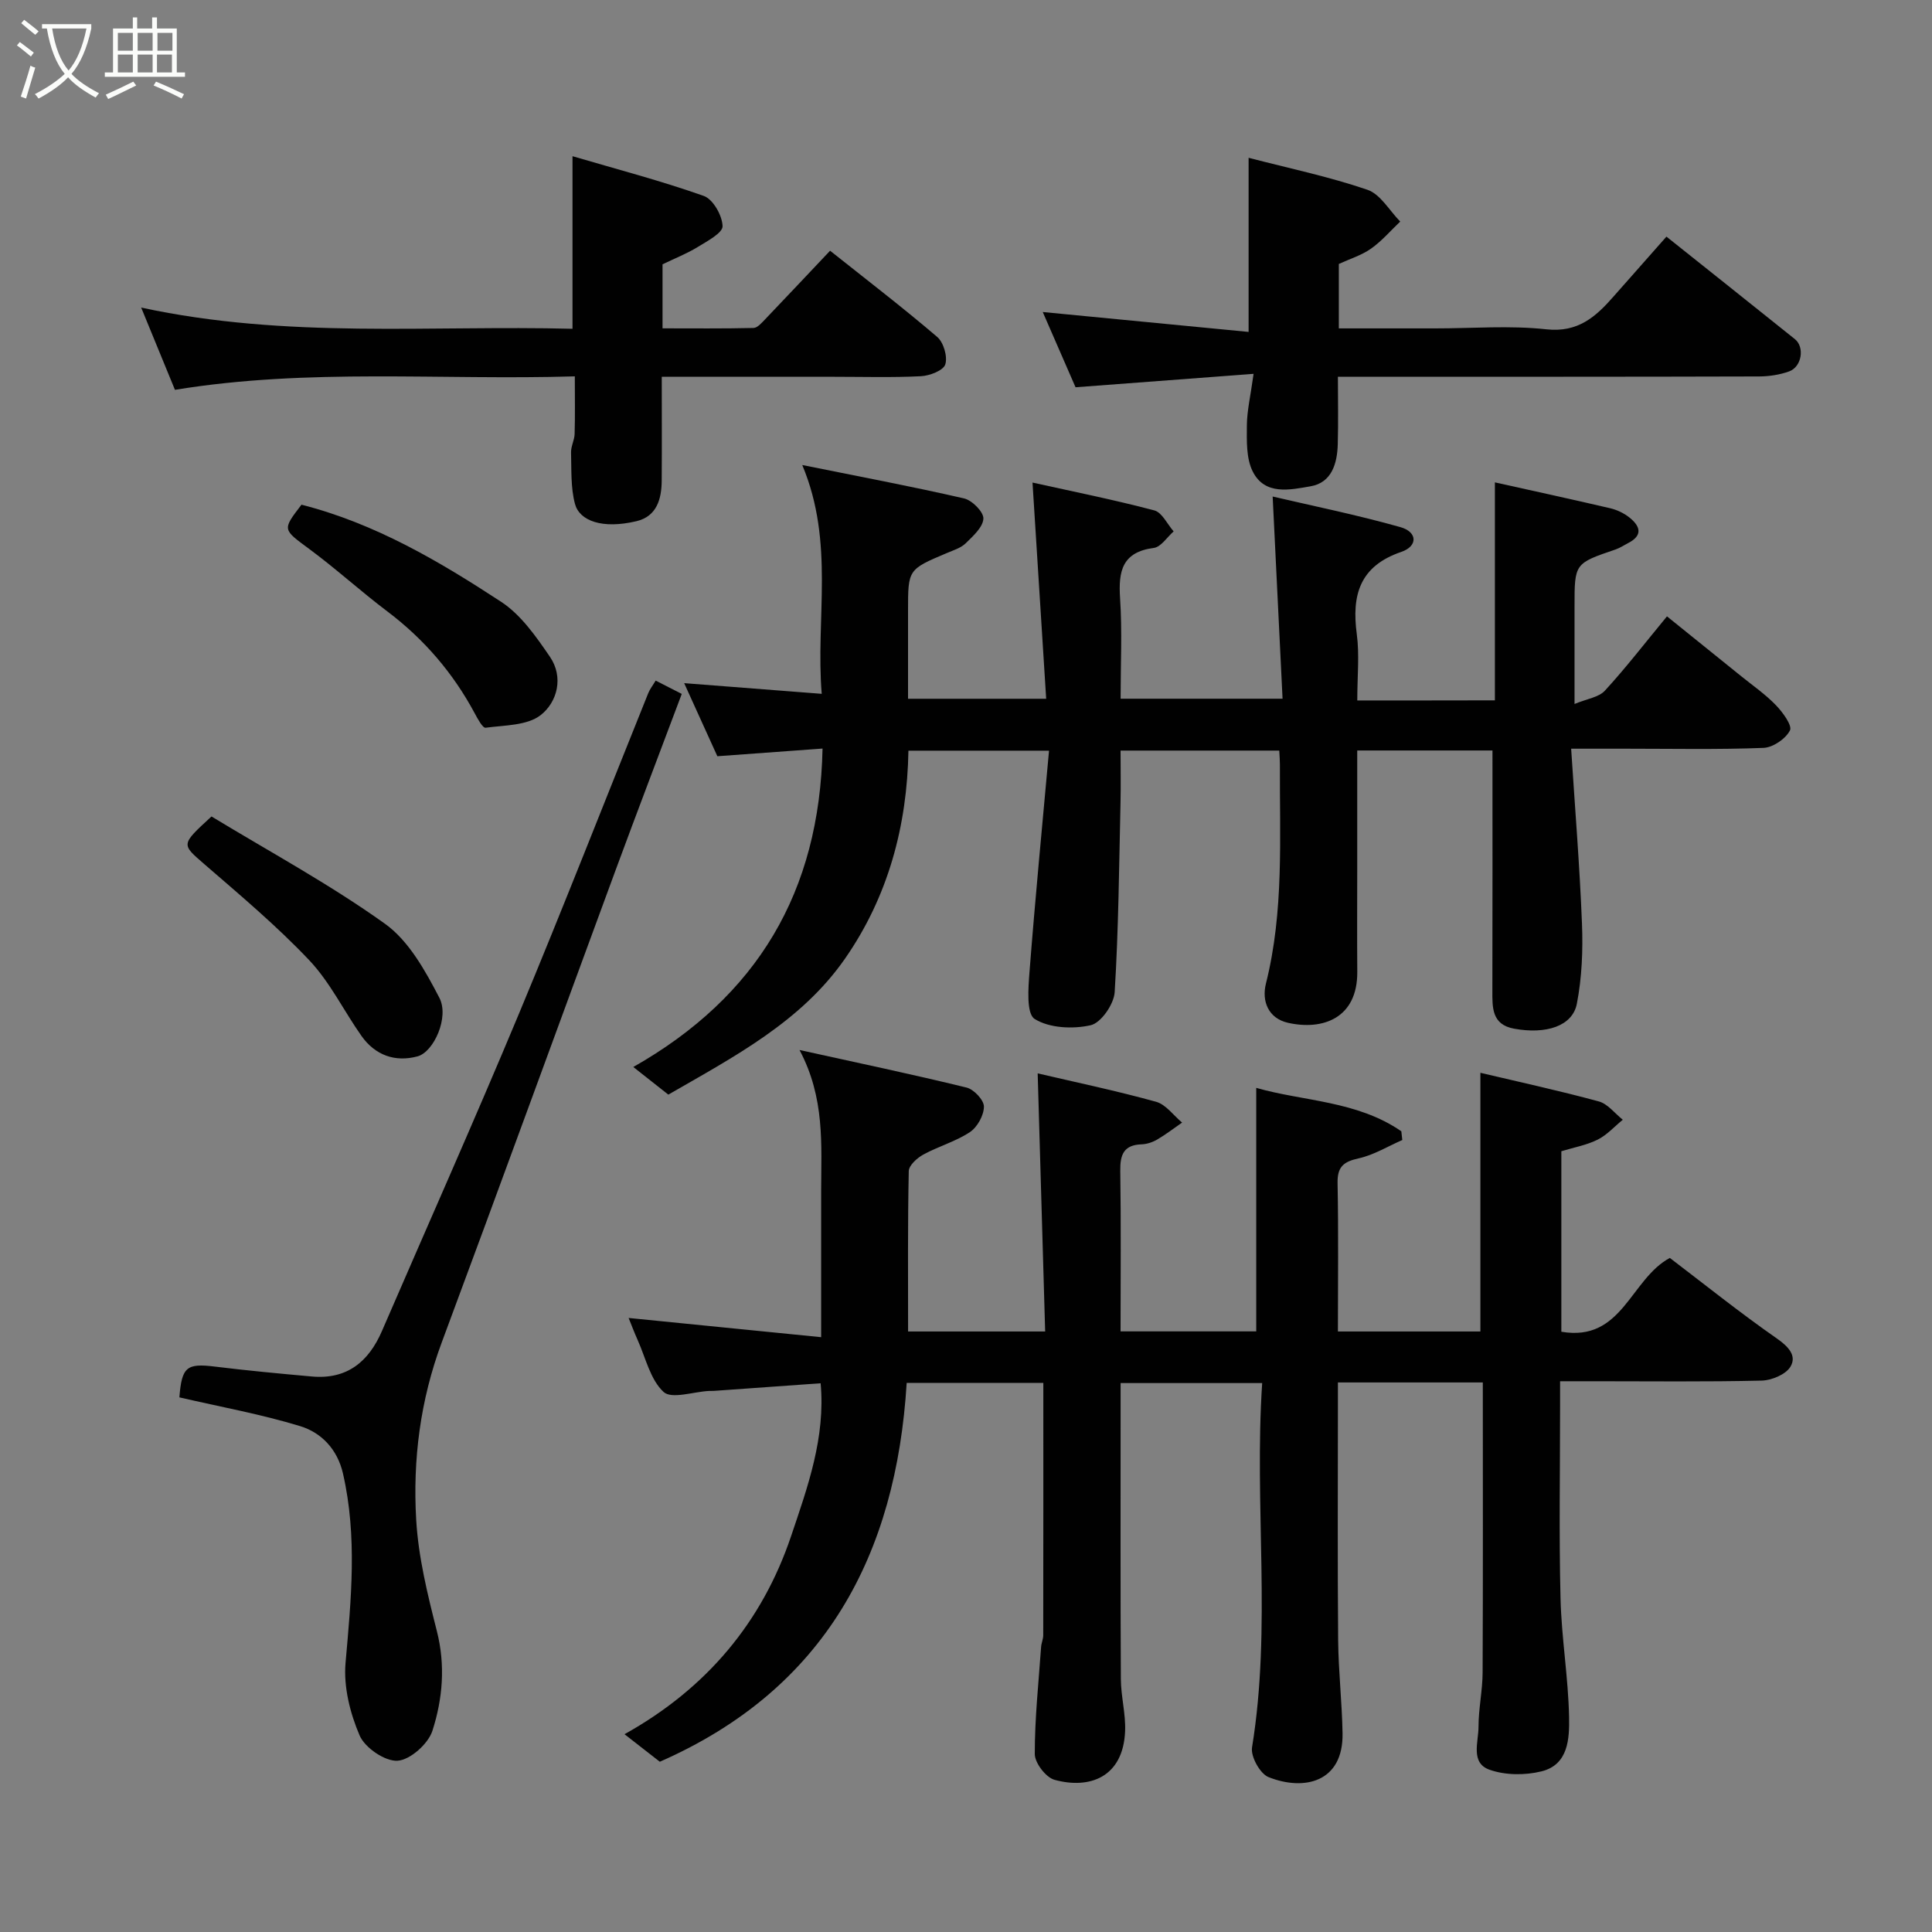 <svg enable-background="new 0 0 400 400" viewBox="0 0 400 400" xmlns="http://www.w3.org/2000/svg"><rect x="0" y="0" width="400" height="400" fill="#808080" stroke="none"/><path d="m6.4 11.7c-1-.8-1.9-1.6-2.9-2.3l.6-.7c.9.7 1.9 1.4 2.9 2.2zm-2.1 8.3c.7-2.1 1.4-4.2 2-6.4.2.1.6.3 1 .4-.7 2.3-1.3 4.4-1.9 6.4zm3-12.8c-1.1-.9-2.1-1.7-2.9-2.4l.6-.7c1 .8 2 1.5 3 2.4zm1.4-1.3v-.9h10.2v.9c-.9 4.2-2.3 7.3-4.1 9.4 1.3 1.4 3.2 2.7 5.7 4-.2.2-.4.5-.7.9-2.5-1.4-4.4-2.7-5.7-4.2-1.4 1.5-3.5 3-6.1 4.4 0 0 0 0-.1-.1-.3-.4-.5-.7-.7-.8 2.7-1.4 4.7-2.8 6.2-4.2-1.8-2.2-3-5.3-3.7-9.4zm9.2 0h-7.1c.6 3.8 1.7 6.7 3.4 8.7 1.7-2 2.9-4.8 3.7-8.7z" fill="#fbfcfa"/><path d="m31.6 3.6h.9v2.3h4.1v9.1h1.7v.9h-16.6v-.9h1.7v-9.1h4.1v-2.3h.9v2.3h3.1v-2.3zm-4 13.3.6.8c-1.9.9-3.8 1.9-5.8 2.8-.2-.3-.3-.6-.5-.9 2-.9 3.9-1.8 5.7-2.7zm-3.2-10.1v3.7h3.1v-3.7zm0 4.5v3.7h3.1v-3.7zm4.1-4.5v3.7h3.1v-3.7zm0 4.5v3.7h3.1v-3.7zm9.1 9.1c-2.1-1.1-4.1-2-5.8-2.7l.5-.8c2.2.9 4.1 1.8 5.8 2.6zm-1.9-13.6h-3.1v3.7h3.1zm-3.2 4.5v3.7h3.1v-3.7z" fill="#fbfcfa"/><g fill="#010101"><path d="m307 286.22c-10.14 0-19.74 0-30 0v5.37c0 16-.09 32 .05 47.99.06 6.44.8 12.87.91 19.3.17 10.14-7.99 11.98-15.33 9.05-1.75-.7-3.72-4.26-3.41-6.15 4.07-24.97.41-50.06 2.1-75.43-9.92 0-19.31 0-29.31 0v5.29c0 18.66-.05 37.33.05 55.99.02 3.6 1.03 7.22.88 10.8-.4 9.54-7.36 12.06-14.62 10.06-1.78-.49-4.08-3.49-4.08-5.34-.01-7.39.79-14.79 1.31-22.18.06-.81.44-1.61.44-2.41.03-17.31.02-34.61.02-52.25-9.37 0-18.45 0-28.29 0-2.18 35.52-16.78 63.36-51.11 78.44-1.95-1.52-4.24-3.3-7.31-5.7 17.02-9.48 28.5-23.24 34.49-41.02 3.41-10.12 7.15-20.42 6.11-31.64-7.53.54-14.83 1.06-22.13 1.58-.33.02-.67-.01-1 .01-3.22.17-7.72 1.74-9.38.21-2.75-2.54-3.71-7.05-5.37-10.75-.72-1.61-1.34-3.27-1.87-4.57 13.01 1.3 25.99 2.59 39.86 3.98 0-10.79-.01-20.54 0-30.29.01-9.54.82-19.19-4.48-29.17 12.2 2.69 23.44 5.05 34.59 7.78 1.51.37 3.59 2.58 3.59 3.93 0 1.81-1.36 4.26-2.9 5.29-2.95 1.96-6.52 2.94-9.66 4.66-1.28.7-2.98 2.23-3 3.42-.23 10.96-.14 21.93-.14 33.2h28.38c-.52-17.82-1.03-35.44-1.55-53.44 7.92 1.85 16.29 3.6 24.51 5.88 2.04.56 3.61 2.83 5.39 4.31-1.71 1.18-3.36 2.46-5.14 3.5-.95.56-2.14.96-3.23 1-3.71.12-4.48 2.13-4.43 5.49.17 10.97.06 21.95.06 33.24h28.09c0-16.76 0-33.38 0-50.42 9.62 2.78 20.83 2.63 30.04 8.99.07.6.13 1.21.2 1.81-3.01 1.31-5.91 3.11-9.06 3.8s-4.41 1.78-4.34 5.14c.2 10.13.07 20.27.07 30.7h29.5c0-17.87 0-35.55 0-53.56 8.16 1.93 16.4 3.72 24.52 5.93 1.86.51 3.32 2.49 4.96 3.79-1.72 1.4-3.26 3.15-5.2 4.12-2.29 1.14-4.92 1.61-7.52 2.4v37.37c12.63 2.18 14.25-10.86 22.46-15.28 7.12 5.42 14.46 11.31 22.16 16.68 2.42 1.69 4.16 3.57 2.82 5.83-.96 1.62-3.9 2.84-5.99 2.89-11.49.27-22.99.13-34.49.13-2.16 0-4.31 0-7.22 0v4.96c0 13.33-.24 26.67.09 39.99.2 8.21 1.61 16.39 1.77 24.59.08 4.4-.11 9.85-5.71 11.23-3.4.84-7.51.82-10.77-.34-3.98-1.41-2.27-5.75-2.27-8.88 0-3.77.84-7.53.85-11.3.09-19.78.04-39.61.04-60z"/><path d="m309.5 145c0-15.39 0-30.09 0-45.13 8.05 1.79 15.98 3.51 23.89 5.36 1.4.33 2.84 1.02 3.96 1.91 2.17 1.73 2.91 3.66-.23 5.28-.87.45-1.71 1.02-2.63 1.34-8.49 2.89-8.5 2.87-8.5 11.76v20.23c2.6-1.08 5.03-1.38 6.29-2.76 4.32-4.7 8.22-9.77 12.85-15.38 5.08 4.09 10.24 8.24 15.39 12.41 2.43 1.96 5.03 3.76 7.18 6 1.4 1.45 3.41 4.21 2.89 5.21-.9 1.74-3.51 3.53-5.47 3.61-9.48.37-18.99.17-28.49.17-3.31 0-6.63 0-11.34 0 .79 12.3 1.77 24.25 2.24 36.21.22 5.52-.01 11.19-1.06 16.6-.9 4.62-6.34 6.37-12.98 5.16-4.68-.85-4.52-4.41-4.51-7.99.04-16.41.02-32.83.02-49.61-8.63 0-18.01 0-28 0v23.82c0 7.33-.05 14.67.01 22 .07 9.62-7.15 12.18-14.35 10.56-4.06-.92-5.48-4.47-4.56-8.13 3.76-14.98 2.82-30.2 2.89-45.38 0-.82-.07-1.65-.13-2.85-10.78 0-21.5 0-32.86 0 0 3.54.07 7.14-.01 10.75-.3 13.09-.4 26.2-1.21 39.27-.15 2.49-2.83 6.36-4.96 6.84-3.7.84-8.57.61-11.61-1.3-1.74-1.09-1.32-6.42-1.06-9.77 1.17-15.1 2.63-30.18 4.04-45.77-10.41 0-19.46 0-29.11 0-.26 15.49-4.17 30.18-13.14 43.07-9.08 13.05-22.92 20.27-36.57 28.14-2-1.58-4.24-3.35-7.25-5.72 25.71-14.6 38.56-36.28 39.18-65.93-7.68.56-14.63 1.07-21.78 1.59-2.15-4.73-4.42-9.72-6.87-15.13 9.63.75 18.69 1.45 28.48 2.21-1.3-15.53 2.73-31.26-4.03-47.37 11.58 2.33 22.58 4.41 33.49 6.91 1.67.38 4.07 2.8 4.01 4.18-.08 1.77-2.14 3.62-3.66 5.11-1 .98-2.55 1.44-3.9 2.02-8.04 3.4-8.04 3.39-8.04 11.9v18.27h28.6c-.94-14.84-1.87-29.53-2.83-44.76 8.25 1.83 16.8 3.54 25.21 5.76 1.61.42 2.69 2.85 4.01 4.35-1.36 1.19-2.61 3.22-4.1 3.42-6.58.86-7.36 4.82-6.99 10.43.45 6.78.11 13.62.11 20.79h33.53c-.68-13.81-1.35-27.53-2.05-41.86 8.29 1.94 17.47 3.8 26.46 6.34 3.54 1 3.63 3.94.18 5.12-8.63 2.94-10.31 8.93-9.22 17.05.57 4.25.1 8.63.1 13.71h14.46c4.63-.02 9.27-.02 14.03-.02z"/><path d="m118.53 68.07c0-11.99 0-23.21 0-35.73 9.14 2.69 18.3 5.08 27.19 8.23 1.91.68 3.82 4.06 3.88 6.25.04 1.41-3.18 3.11-5.15 4.32-2.21 1.36-4.66 2.32-7.28 3.58v13.26c6.32 0 12.59.07 18.84-.08.83-.02 1.72-1.09 2.43-1.82 4.45-4.65 8.85-9.34 13.42-14.17 7.44 5.92 14.97 11.69 22.17 17.84 1.33 1.13 2.19 4.09 1.68 5.7-.4 1.26-3.23 2.35-5.04 2.44-5.98.3-11.99.12-17.99.12-11.65 0-23.3 0-35.67 0 0 7.32.04 14.42-.01 21.51-.03 3.83-1.03 7.39-5.24 8.39-7.06 1.67-11.78-.06-12.72-3.59-.9-3.39-.71-7.09-.81-10.65-.03-1.27.7-2.54.74-3.82.11-3.79.04-7.58.04-11.93-27.75.84-55.08-1.75-82.79 2.79-2.06-5.01-4.26-10.38-6.99-17.03 30.17 6.52 59.71 3.63 89.3 4.39z"/><path d="m259.54 77.4c-12.69.96-24.26 1.83-36.86 2.78-1.95-4.47-4.32-9.91-6.79-15.58 14.34 1.39 28.38 2.74 42.62 4.12 0-12.57 0-24.04 0-36.05 8.36 2.17 16.65 3.9 24.6 6.62 2.7.92 4.55 4.31 6.79 6.58-2 1.9-3.83 4.05-6.06 5.62-1.95 1.37-4.35 2.1-6.65 3.16v13.34h20c7.66 0 15.4-.64 22.97.19 6.53.71 10.2-2.57 13.87-6.75 3.6-4.09 7.22-8.17 10.99-12.44 9.07 7.23 17.85 14.21 26.59 21.22 2.07 1.66 1.43 5.75-1.2 6.69-1.96.7-4.14 1.03-6.23 1.04-26.98.08-53.97.06-80.97.06-1.82 0-3.64 0-6.21 0 0 4.79.1 9.38-.03 13.96-.11 3.99-1.24 7.96-5.62 8.72-4.22.73-9.49 1.95-12-3.09-1.35-2.71-1.22-6.32-1.2-9.51.03-3.08.77-6.15 1.39-10.68z"/><path d="m37.14 289.31c.49-6.33 1.52-7.09 7.36-6.37 6.68.82 13.38 1.45 20.08 2.05 7.25.65 11.74-3.04 14.5-9.42 9.44-21.83 19.12-43.55 28.28-65.49 9.21-22.08 17.91-44.37 26.85-66.56.35-.87.96-1.63 1.54-2.61 1.83.94 3.54 1.81 5.4 2.76-4.59 12.23-9.17 24.22-13.61 36.25-12.04 32.66-23.94 65.38-36.08 98.01-4.44 11.92-6.02 24.25-5.29 36.74.45 7.75 2.36 15.48 4.28 23.04 1.8 7.08 1.2 14.02-.92 20.62-.87 2.71-4.59 6.03-7.2 6.21-2.59.18-6.77-2.67-7.87-5.22-1.98-4.61-3.35-10.08-2.92-15.02 1.16-13.14 2.46-26.17-.53-39.22-1.14-4.98-4.42-8.45-8.85-9.81-8.05-2.46-16.41-3.97-25.02-5.96z"/><path d="m62.42 104.49c15.28 3.9 28.5 11.71 41.31 20.09 4.12 2.69 7.26 7.21 10.12 11.39 2.89 4.22 1.54 9.37-1.89 12.07-2.8 2.2-7.5 2.1-11.42 2.63-.61.08-1.64-1.84-2.24-2.96-4.49-8.38-10.5-15.38-18.1-21.12-5.49-4.14-10.59-8.8-16.12-12.89-5.57-4.13-5.7-3.94-1.66-9.21z"/><path d="m43.79 169.04c11.97 7.27 24.46 14.02 35.92 22.22 4.93 3.53 8.35 9.73 11.26 15.33 2.08 4-1.15 11.21-4.53 12.12-4.64 1.25-8.77-.23-11.6-4.23-3.66-5.19-6.5-11.11-10.81-15.67-6.72-7.1-14.27-13.44-21.68-19.86-4.82-4.19-4.99-4 1.44-9.91z"/></g></svg>